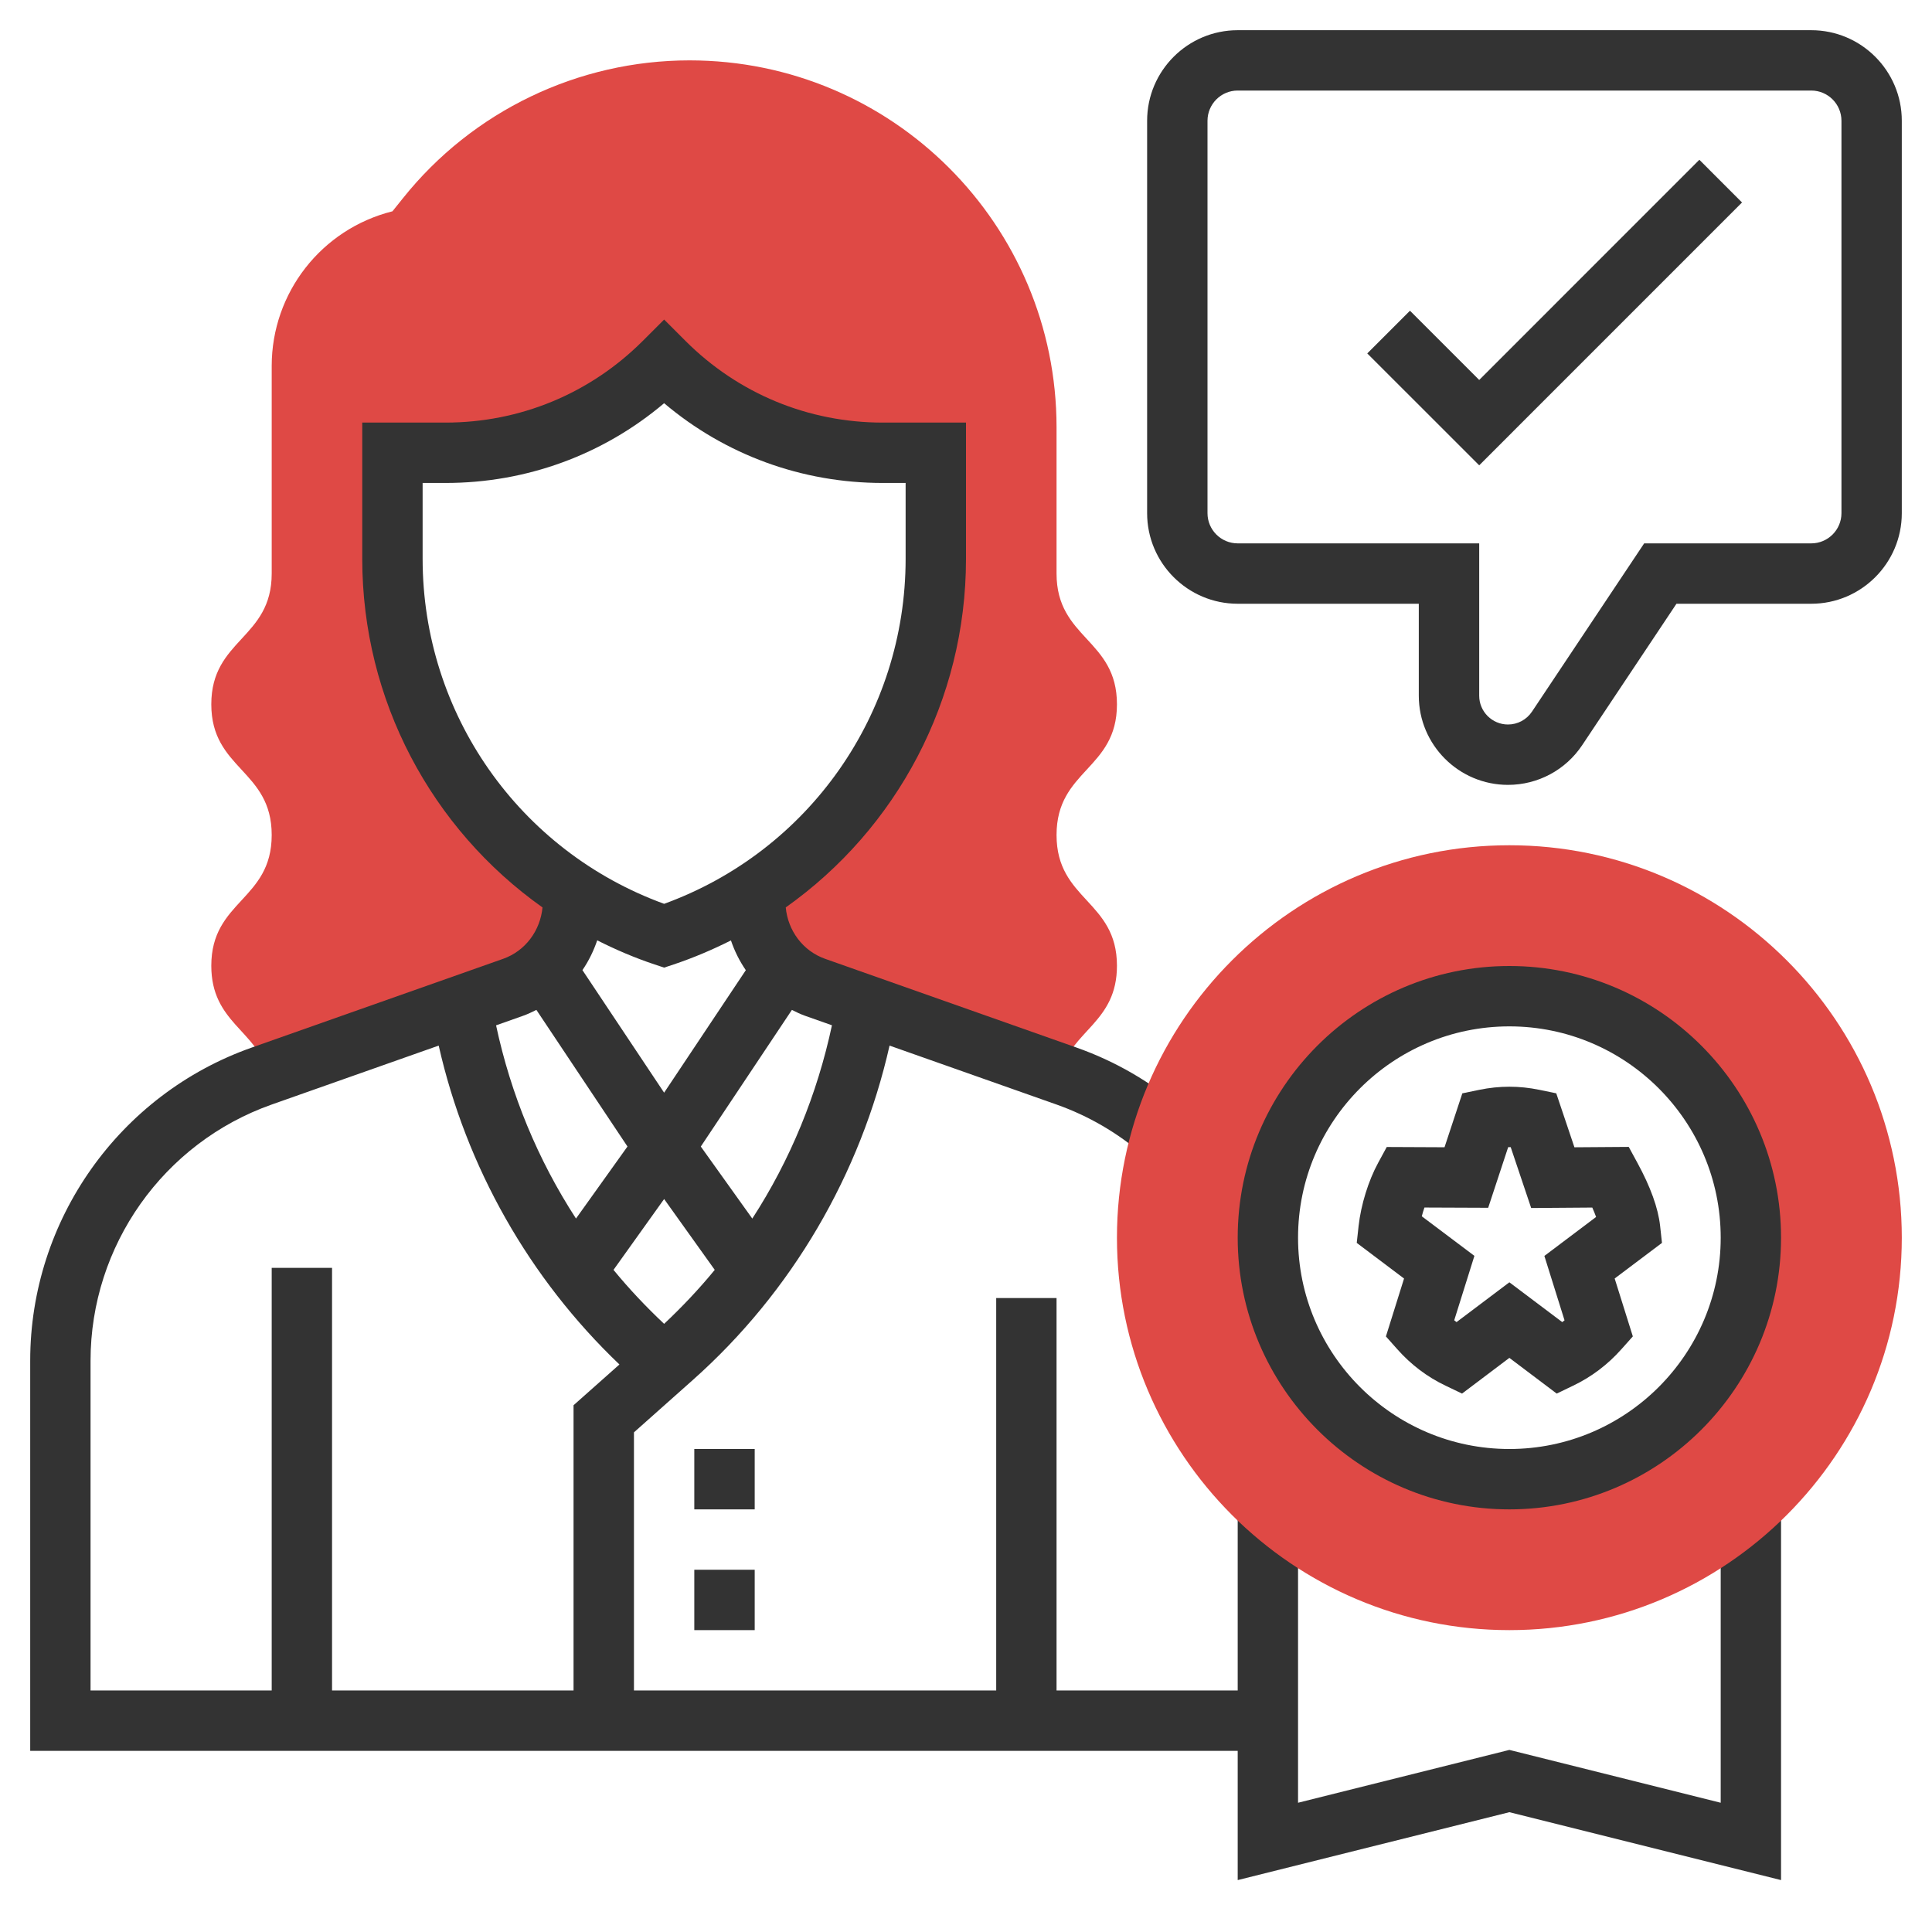 <svg width="60" height="60" viewBox="0 0 60 60" fill="none" xmlns="http://www.w3.org/2000/svg">
<path d="M8.342 33.342L15.937 30.662C17.061 30.265 17.812 29.202 17.812 28.01V27.702C14.365 25.464 12.188 21.603 12.188 17.356V14.062H13.835C16.381 14.062 18.824 13.051 20.625 11.25C22.426 13.051 24.868 14.062 27.415 14.062H29.062V17.356C29.062 21.604 26.885 25.465 23.438 27.702V28.01C23.438 29.202 24.189 30.265 25.314 30.662L32.909 33.342C33.285 31.991 34.688 31.751 34.688 29.992C34.688 27.962 32.812 27.962 32.812 25.932C32.812 23.902 34.688 23.902 34.688 21.873C34.688 19.842 32.812 19.842 32.812 17.812V13.272C32.812 6.978 27.71 1.875 21.415 1.875C17.953 1.875 14.678 3.449 12.516 6.153L12.188 6.562C9.983 7.114 8.438 9.094 8.438 11.365V17.812C8.438 19.843 6.562 19.843 6.562 21.873C6.562 23.902 8.438 23.902 8.438 25.932C8.438 27.962 6.562 27.962 6.562 29.992C6.562 31.751 7.965 31.991 8.342 33.342Z" fill="#DF4945"/>
<path d="M48.345 43.279L46.875 42.17L45.405 43.279L44.892 43.033C44.325 42.763 43.821 42.382 43.393 41.9L43.041 41.504L43.604 39.706L42.135 38.599L42.193 38.069C42.266 37.417 42.497 36.667 42.8 36.112L43.067 35.621L44.861 35.629L45.414 33.955L45.944 33.845C46.567 33.717 47.182 33.717 47.804 33.845L48.331 33.954L48.895 35.63L50.582 35.618L50.85 36.111C51.258 36.859 51.495 37.517 51.556 38.068L51.614 38.599L50.145 39.705L50.709 41.503L50.356 41.899C49.929 42.38 49.424 42.761 48.858 43.032L48.345 43.279ZM46.875 39.823L48.517 41.059C48.541 41.042 48.566 41.023 48.588 41.004L47.962 39.004L49.568 37.794C49.535 37.701 49.495 37.604 49.45 37.502L47.552 37.516L46.916 35.625C46.89 35.624 46.864 35.625 46.838 35.625L46.217 37.509L44.237 37.501C44.207 37.59 44.179 37.681 44.155 37.773L45.789 39.002L45.162 41.003C45.185 41.022 45.209 41.041 45.234 41.059L46.875 39.823Z" fill="#333333"/>
<path d="M21.562 45H23.438V46.875H21.562V45Z" fill="#333333"/>
<path d="M21.562 48.75H23.438V50.625H21.562V48.75Z" fill="#333333"/>
<path d="M53.438 46.874V55.986L46.875 54.345L40.312 55.986V46.874H38.438V52.499H32.812V40.312H30.938V52.499H19.688V44.483L21.517 42.856C24.59 40.125 26.723 36.468 27.626 32.472L32.808 34.301C33.794 34.65 34.701 35.175 35.501 35.866L36.727 34.446C35.748 33.602 34.639 32.959 33.432 32.533L25.627 29.778C24.934 29.534 24.47 28.903 24.402 28.181C27.85 25.738 30 21.744 30 17.355V13.124H27.414C25.1 13.124 22.925 12.223 21.288 10.587L20.625 9.924L19.962 10.587C18.325 12.223 16.15 13.124 13.836 13.124H11.25V17.355C11.25 21.744 13.4 25.738 16.848 28.181C16.779 28.902 16.316 29.534 15.623 29.778L7.818 32.533C3.702 33.985 0.938 37.893 0.938 42.257V54.374H38.438V58.388L46.875 56.279L55.312 58.388V46.874H53.438ZM20.625 41.113C20.065 40.586 19.538 40.029 19.053 39.437L20.625 37.237L22.197 39.437C21.712 40.029 21.185 40.586 20.625 41.113ZM25.837 31.841C25.38 33.981 24.547 36.02 23.363 37.844L21.764 35.607L24.593 31.364C24.726 31.43 24.86 31.496 25.002 31.546L25.837 31.841ZM13.125 17.355V14.999H13.836C16.349 14.999 18.727 14.126 20.625 12.522C22.523 14.126 24.902 14.999 27.414 14.999H28.125V17.355C28.125 22.166 25.124 26.432 20.625 28.069C16.126 26.432 13.125 22.167 13.125 17.355V17.355ZM20.329 29.952L20.625 30.05L20.921 29.952C21.539 29.745 22.131 29.492 22.7 29.206C22.811 29.535 22.967 29.846 23.162 30.13L20.625 33.934L18.088 30.128C18.283 29.844 18.435 29.532 18.547 29.203C19.117 29.491 19.709 29.745 20.329 29.952V29.952ZM16.248 31.545C16.39 31.495 16.524 31.429 16.658 31.363L19.487 35.606L17.888 37.843C16.703 36.019 15.863 33.983 15.406 31.843L16.248 31.545ZM17.812 43.641V52.499H10.312V39.374H8.438V52.499H2.812V42.257C2.812 38.686 5.075 35.489 8.442 34.301L13.624 32.472C14.477 36.243 16.435 39.702 19.237 42.375L17.812 43.641Z" fill="#333333"/>
<path d="M46.875 50.625C40.155 50.625 34.688 45.157 34.688 38.438C34.688 31.718 40.155 26.25 46.875 26.25C53.595 26.25 59.062 31.718 59.062 38.438C59.062 45.157 53.595 50.625 46.875 50.625ZM46.875 30.938C42.74 30.938 39.375 34.302 39.375 38.438C39.375 42.573 42.74 45.938 46.875 45.938C51.01 45.938 54.375 42.573 54.375 38.438C54.375 34.302 51.01 30.938 46.875 30.938Z" fill="#DF4945"/>
<path d="M46.875 46.875C42.222 46.875 38.438 43.089 38.438 38.438C38.438 33.786 42.222 30 46.875 30C51.528 30 55.312 33.786 55.312 38.438C55.312 43.089 51.528 46.875 46.875 46.875ZM46.875 31.875C43.257 31.875 40.312 34.819 40.312 38.438C40.312 42.056 43.257 45 46.875 45C50.493 45 53.438 42.056 53.438 38.438C53.438 34.819 50.493 31.875 46.875 31.875Z" fill="#333333"/>
<path d="M46.832 24.375C45.305 24.375 44.062 23.133 44.062 21.606V18.75H38.438C36.887 18.75 35.625 17.488 35.625 15.938V3.75C35.625 2.199 36.887 0.938 38.438 0.938H56.25C57.801 0.938 59.062 2.199 59.062 3.75V15.938C59.062 17.488 57.801 18.75 56.25 18.75H52.064L49.136 23.142C48.622 23.914 47.76 24.375 46.832 24.375ZM38.438 2.812C37.92 2.812 37.5 3.233 37.5 3.75V15.938C37.5 16.454 37.92 16.875 38.438 16.875H45.938V21.606C45.938 22.099 46.339 22.5 46.832 22.5C47.131 22.5 47.409 22.351 47.576 22.102L51.061 16.875H56.25C56.767 16.875 57.188 16.454 57.188 15.938V3.75C57.188 3.233 56.767 2.812 56.25 2.812H38.438Z" fill="#333333"/>
<path d="M45.938 14.451L42.462 10.976L43.788 9.65L45.938 11.8L52.775 4.962L54.1 6.288L45.938 14.451Z" fill="#333333"/>
</svg>
